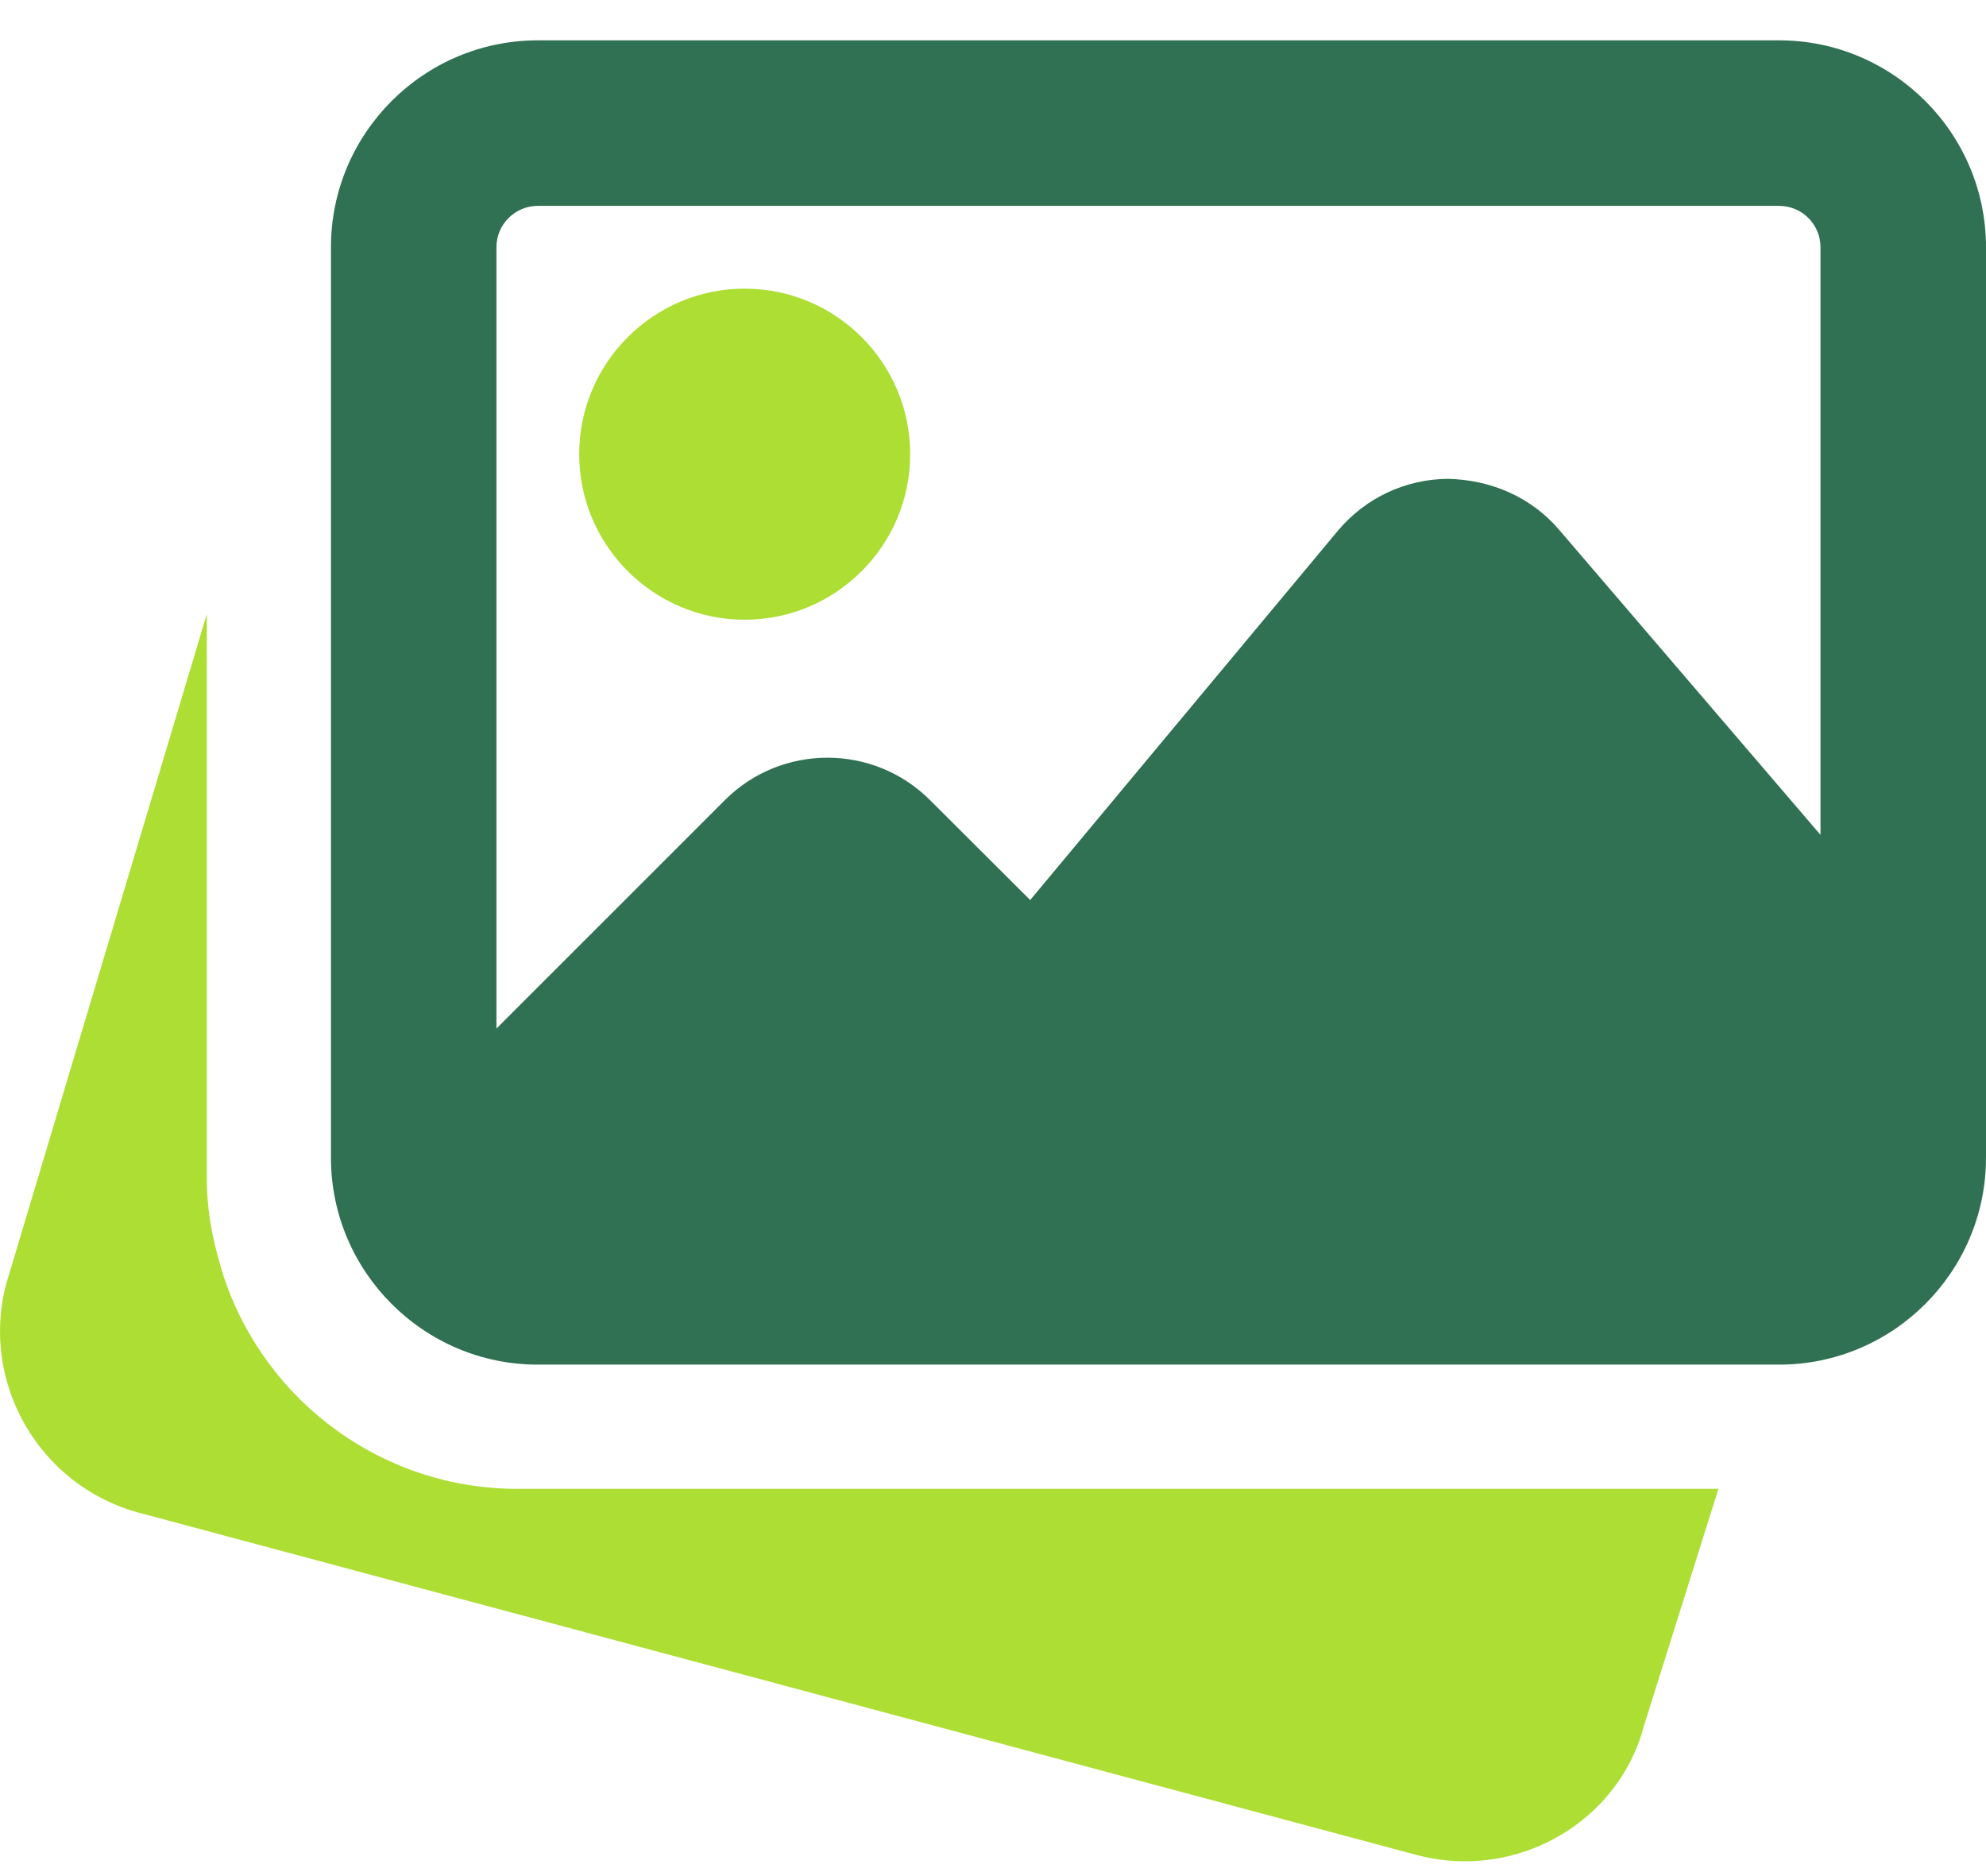 <svg width="36" height="34" viewBox="0 0 36 34" fill="none" xmlns="http://www.w3.org/2000/svg">
<path d="M9.374 26.982C6.973 26.982 4.837 25.444 4.061 23.155L4.009 22.982C3.826 22.376 3.749 21.866 3.749 21.356V11.129L0.11 23.276C-0.358 25.063 0.709 26.915 2.498 27.409L25.693 33.621C25.976 33.694 26.266 33.731 26.557 33.732C28.051 33.732 29.416 32.74 29.799 31.279L31.15 26.982H9.374ZM13.499 11.231C15.154 11.231 16.499 9.885 16.499 8.231C16.499 6.576 15.154 5.231 13.499 5.231C11.845 5.231 10.499 6.576 10.499 8.231C10.499 9.885 11.845 11.231 13.499 11.231Z" fill="#ADDE34"/>
<path d="M32.25 0.731H9.749C7.682 0.731 5.999 2.414 5.999 4.481V20.981C5.999 23.048 7.682 24.731 9.749 24.731H32.25C34.317 24.731 36 23.048 36 20.981V4.481C36 2.414 34.317 0.731 32.25 0.731ZM9.749 3.731H32.25C32.664 3.731 33 4.067 33 4.481V15.13L28.261 9.6C27.759 9.011 27.031 8.696 26.25 8.678C25.473 8.682 24.744 9.027 24.246 9.625L18.674 16.311L16.859 14.501C15.833 13.475 14.164 13.475 13.139 14.501L8.999 18.64V4.481C8.999 4.067 9.335 3.731 9.749 3.731Z" fill="#317153"/>
</svg>
